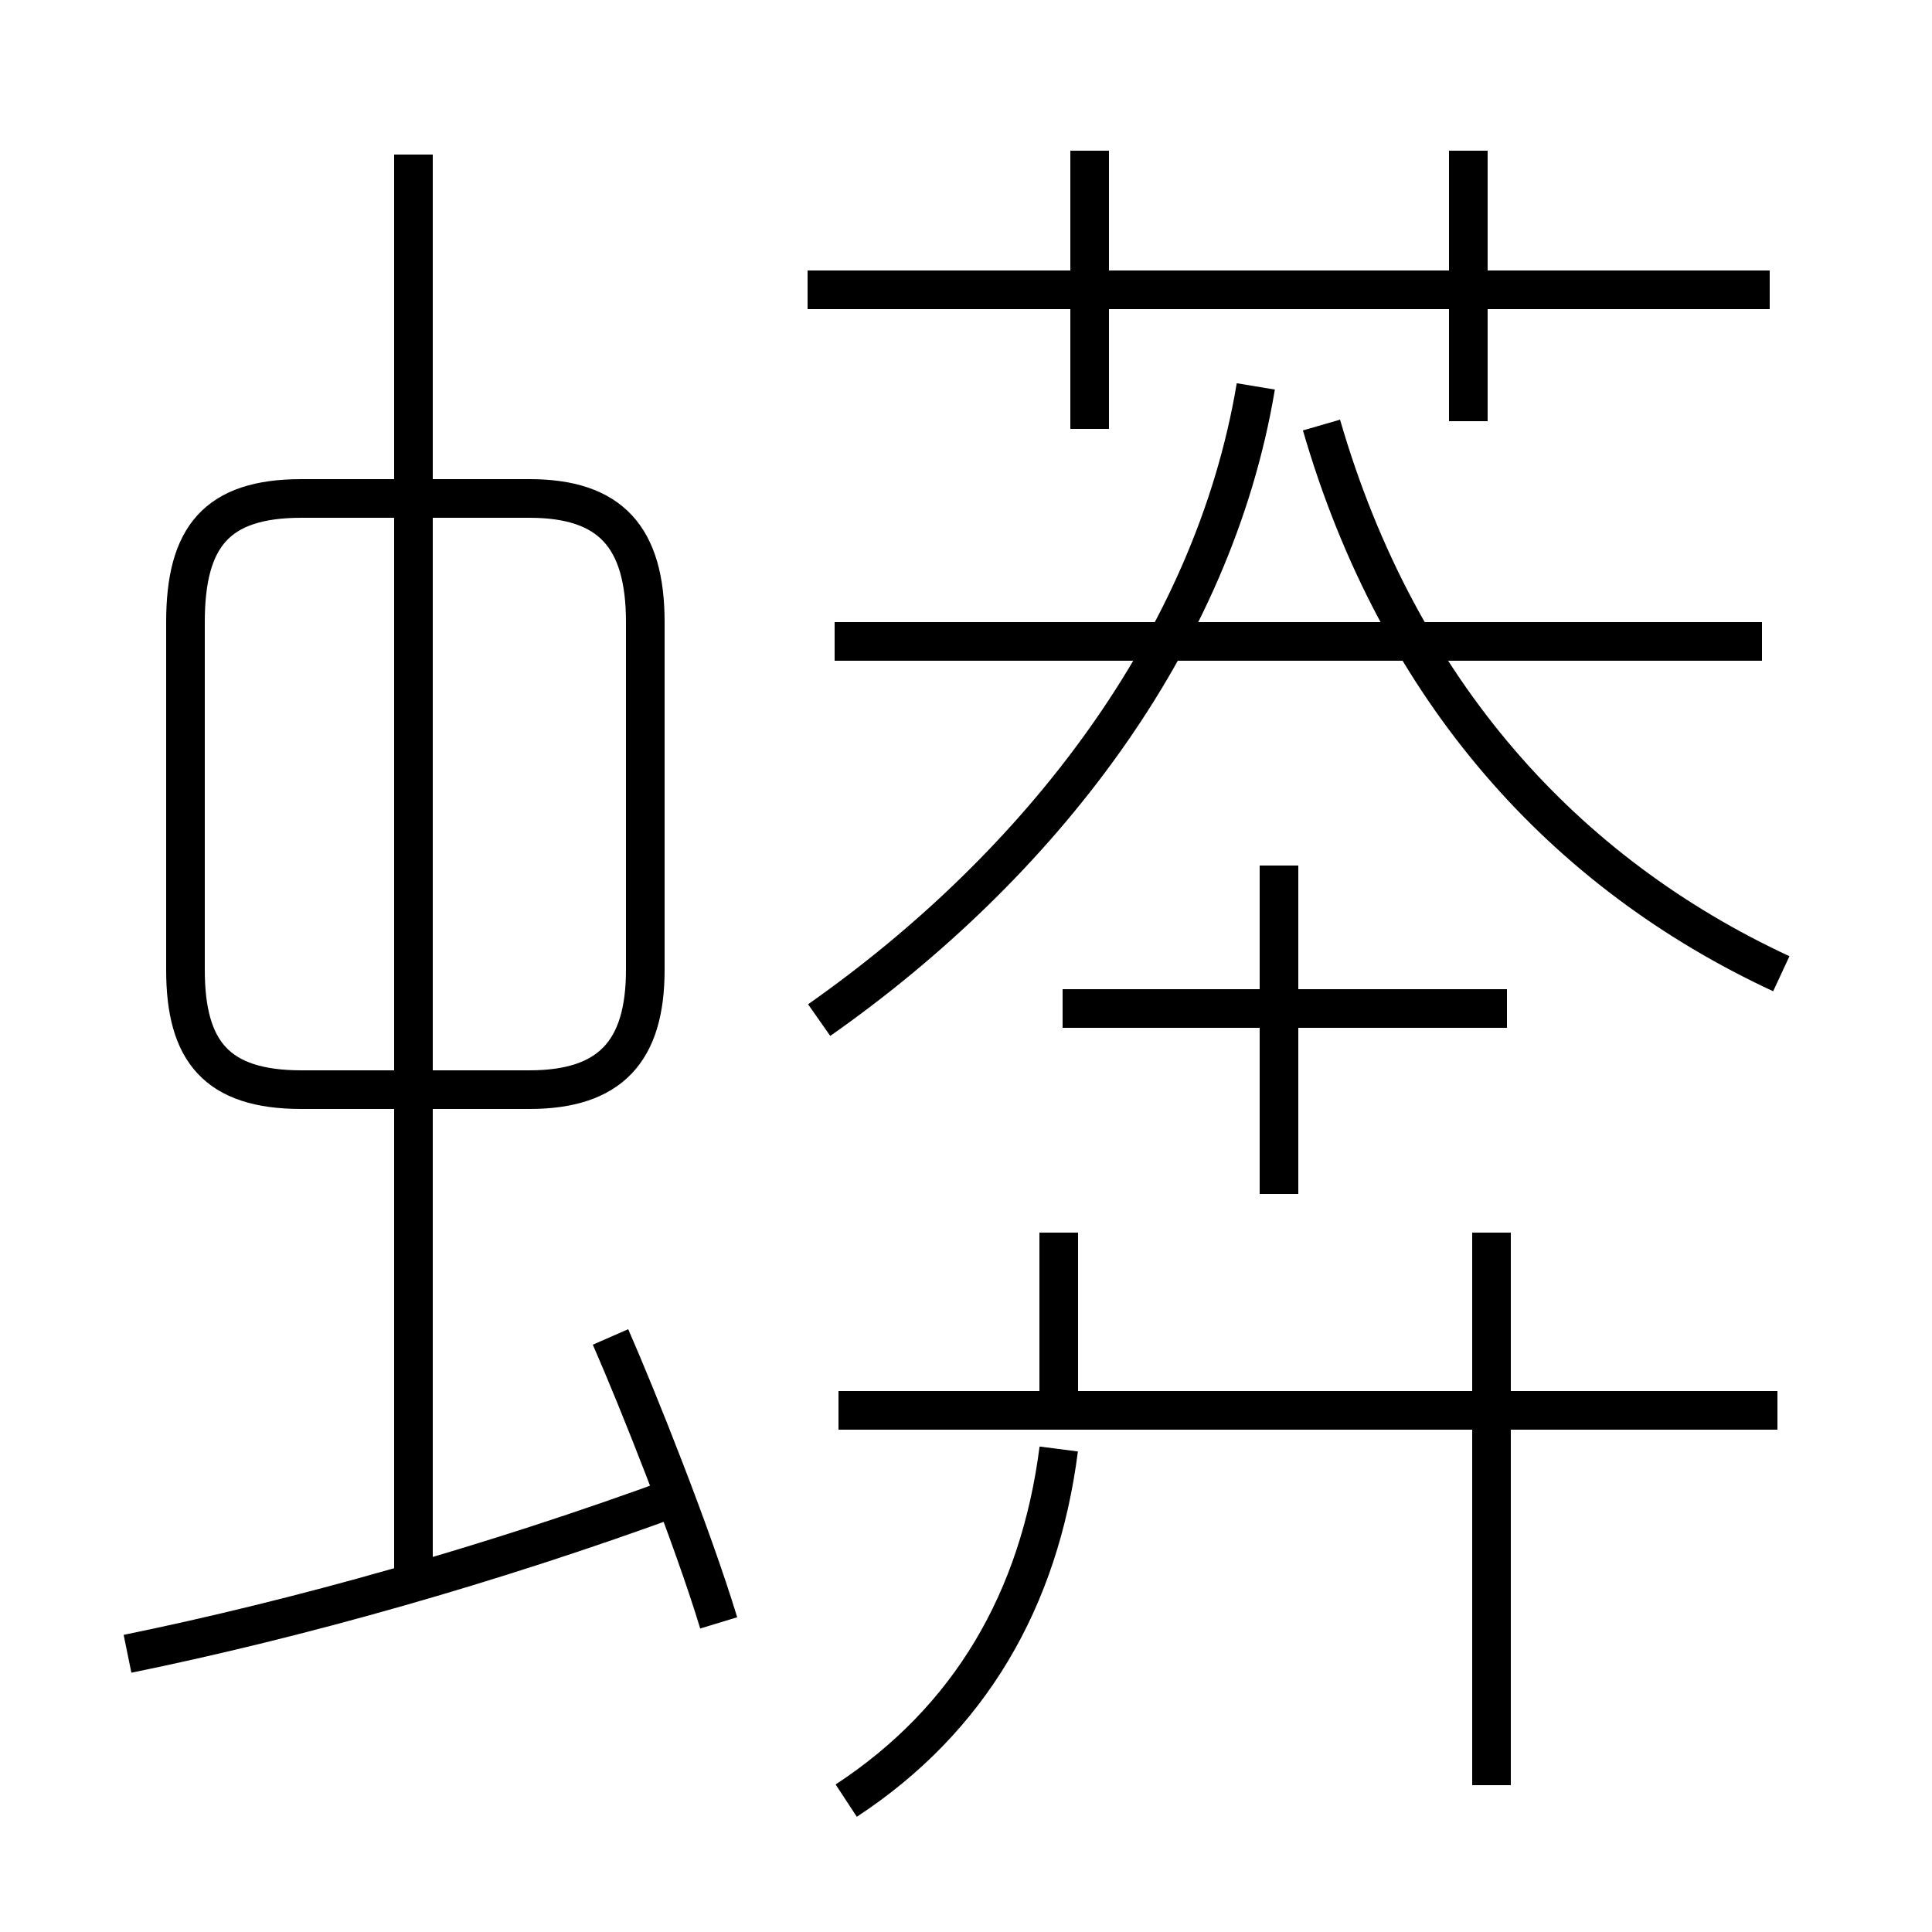 <?xml version='1.0' encoding='utf8'?>
<svg viewBox="0.0 -6.0 50.0 50.0" version="1.1" xmlns="http://www.w3.org/2000/svg">
<rect x="0.0" y="-6.0" width="50.0" height="50.0" fill="#808080" stroke="none"/>
<rect x="-1000" y="-1000" width="2000" height="2000" stroke="white" fill="white"/>
<g style="fill:white;stroke:#000000;  stroke-width:1">
<path d="M 21.9 2.6 C 25.1 0.5 26.9 -2.6 27.4 -6.5 M 3.3 -1.2 C 7.7 -2.1 12.7 -3.5 17.6 -5.3 M 18.6 -2.0 C 17.9 -4.3 16.5 -7.8 15.8 -9.4 M 10.7 -3.2 L 10.7 -40.0 M 16.7 -18.9 L 16.7 -27.9 C 16.7 -30.1 15.8 -31.1 13.7 -31.1 L 7.8 -31.1 C 5.6 -31.1 4.8 -30.1 4.8 -27.9 L 4.8 -18.9 C 4.8 -16.8 5.6 -15.8 7.8 -15.8 L 13.7 -15.8 C 15.8 -15.8 16.7 -16.8 16.7 -18.9 Z M 46.0 -7.5 L 21.7 -7.5 M 27.4 -7.5 L 27.4 -12.1 M 38.6 2.2 L 38.6 -12.1 M 39.0 -17.9 L 27.5 -17.9 M 21.2 -17.6 C 26.9 -21.6 31.4 -27.4 32.5 -34.0 M 33.1 -13.1 L 33.1 -21.6 M 45.6 -27.4 L 21.6 -27.4 M 28.2 -32.9 L 28.2 -40.1 M 46.1 -18.8 C 40.5 -21.4 36.2 -26.1 34.2 -33.0 M 45.8 -36.5 L 20.9 -36.5 M 38.0 -33.1 L 38.0 -40.1" transform="translate(0.0 38.0)" />
</g>
</svg>
